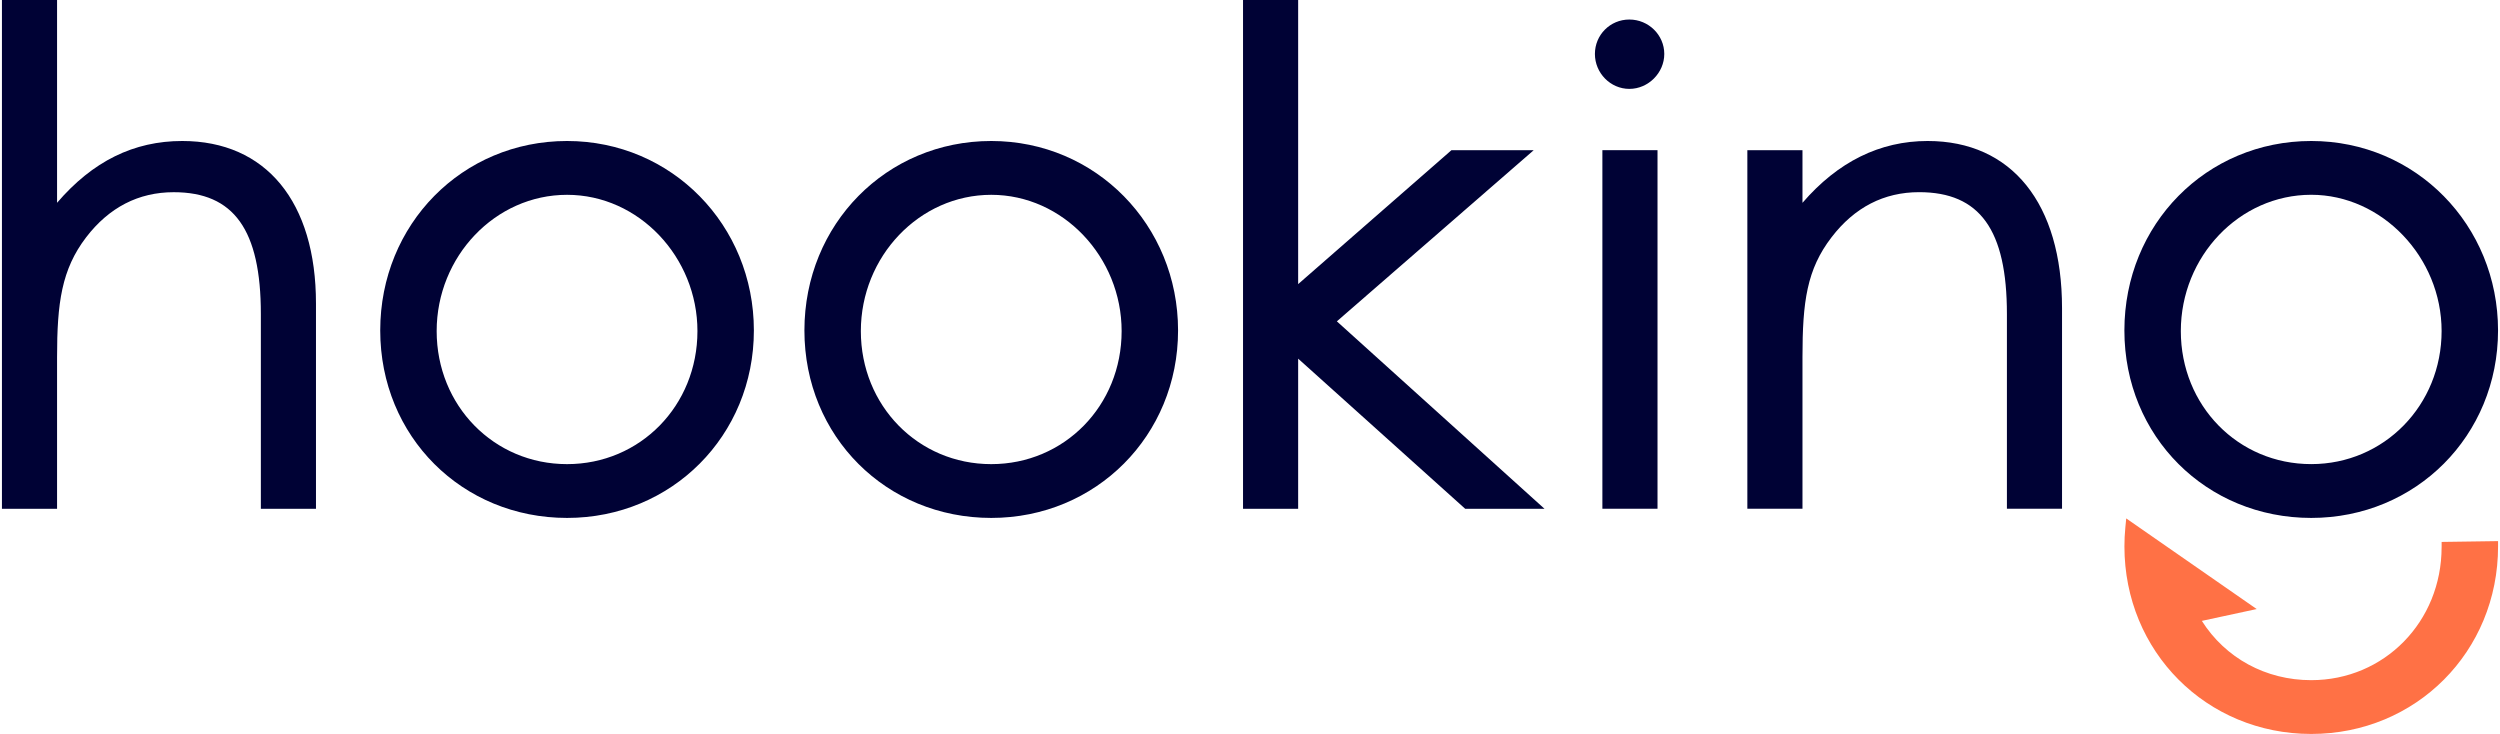 <svg width="218" height="64" viewBox="0 0 218 64" fill="none" xmlns="http://www.w3.org/2000/svg">
<path d="M15.89 12.295C11.665 12.295 8.083 14.061 4.976 17.684V0H0.169V44.365H4.976V31.16C4.976 26.417 5.369 23.495 7.51 20.695C9.509 18.085 12.079 16.76 15.147 16.76C20.403 16.76 22.747 20.039 22.747 27.387V44.365H27.553V26.472C27.553 17.596 23.195 12.295 15.892 12.295H15.89Z" fill="#000235"/>
<path d="M49.447 12.295C40.312 12.295 33.156 19.552 33.156 28.814C33.156 38.075 40.312 45.163 49.447 45.163C58.582 45.163 65.738 37.981 65.738 28.814C65.738 19.646 58.582 12.295 49.447 12.295ZM60.817 28.872C60.817 35.376 55.823 40.472 49.447 40.472C43.072 40.472 38.077 35.376 38.077 28.872C38.077 22.367 43.178 16.988 49.447 16.988C55.716 16.988 60.817 22.43 60.817 28.872Z" fill="#000235"/>
<path d="M86.436 12.295C77.301 12.295 70.145 19.552 70.145 28.814C70.145 38.075 77.301 45.163 86.436 45.163C95.571 45.163 102.727 37.981 102.727 28.814C102.727 19.646 95.571 12.295 86.436 12.295ZM97.806 28.872C97.806 35.376 92.811 40.472 86.436 40.472C80.06 40.472 75.066 35.376 75.066 28.872C75.066 22.367 80.167 16.988 86.436 16.988C92.705 16.988 97.806 22.43 97.806 28.872Z" fill="#000235"/>
<path d="M116.574 28.021L133.741 13.095H126.568L113.199 24.775V0H108.392V44.365H113.199V31.274L127.764 44.365H134.679L116.574 28.021Z" fill="#000235"/>
<path d="M142.079 7.751C143.731 7.751 145.125 6.355 145.125 4.705C145.125 3.056 143.759 1.703 142.079 1.703C140.399 1.703 139.076 3.048 139.076 4.705C139.076 6.363 140.422 7.751 142.079 7.751Z" fill="#000235"/>
<path d="M144.535 13.095H139.728V44.362H144.535V13.095Z" fill="#000235"/>
<path d="M168.09 12.295C163.927 12.295 160.262 14.106 157.176 17.687V13.095H152.369V44.362H157.176V31.157C157.176 26.3 157.556 23.495 159.71 20.692C161.709 18.082 164.279 16.757 167.347 16.757C172.643 16.757 175.003 20.036 175.003 27.384V44.362H179.809V26.872C179.809 17.745 175.428 12.295 168.09 12.295Z" fill="#000235"/>
<path d="M201.538 45.163C210.673 45.163 217.829 37.981 217.829 28.814C217.829 19.646 210.673 12.295 201.538 12.295C192.403 12.295 185.247 19.552 185.247 28.814C185.247 38.075 192.403 45.163 201.538 45.163ZM201.538 16.985C207.701 16.985 212.908 22.428 212.908 28.869C212.908 35.311 207.913 40.47 201.538 40.47C195.162 40.47 190.168 35.374 190.168 28.869C190.168 22.364 195.269 16.985 201.538 16.985Z" fill="#000235"/>
<path d="M212.908 47.709C212.908 54.214 207.913 59.31 201.538 59.31C197.58 59.31 194.06 57.389 192 54.141L196.784 53.109L185.407 45.206L185.331 45.986C185.277 46.539 185.25 47.099 185.25 47.651C185.25 56.819 192.405 64 201.54 64C210.675 64 217.831 56.819 217.831 47.651V47.185L212.91 47.256V47.709H212.908Z" fill="#FF7145"/>
</svg>
